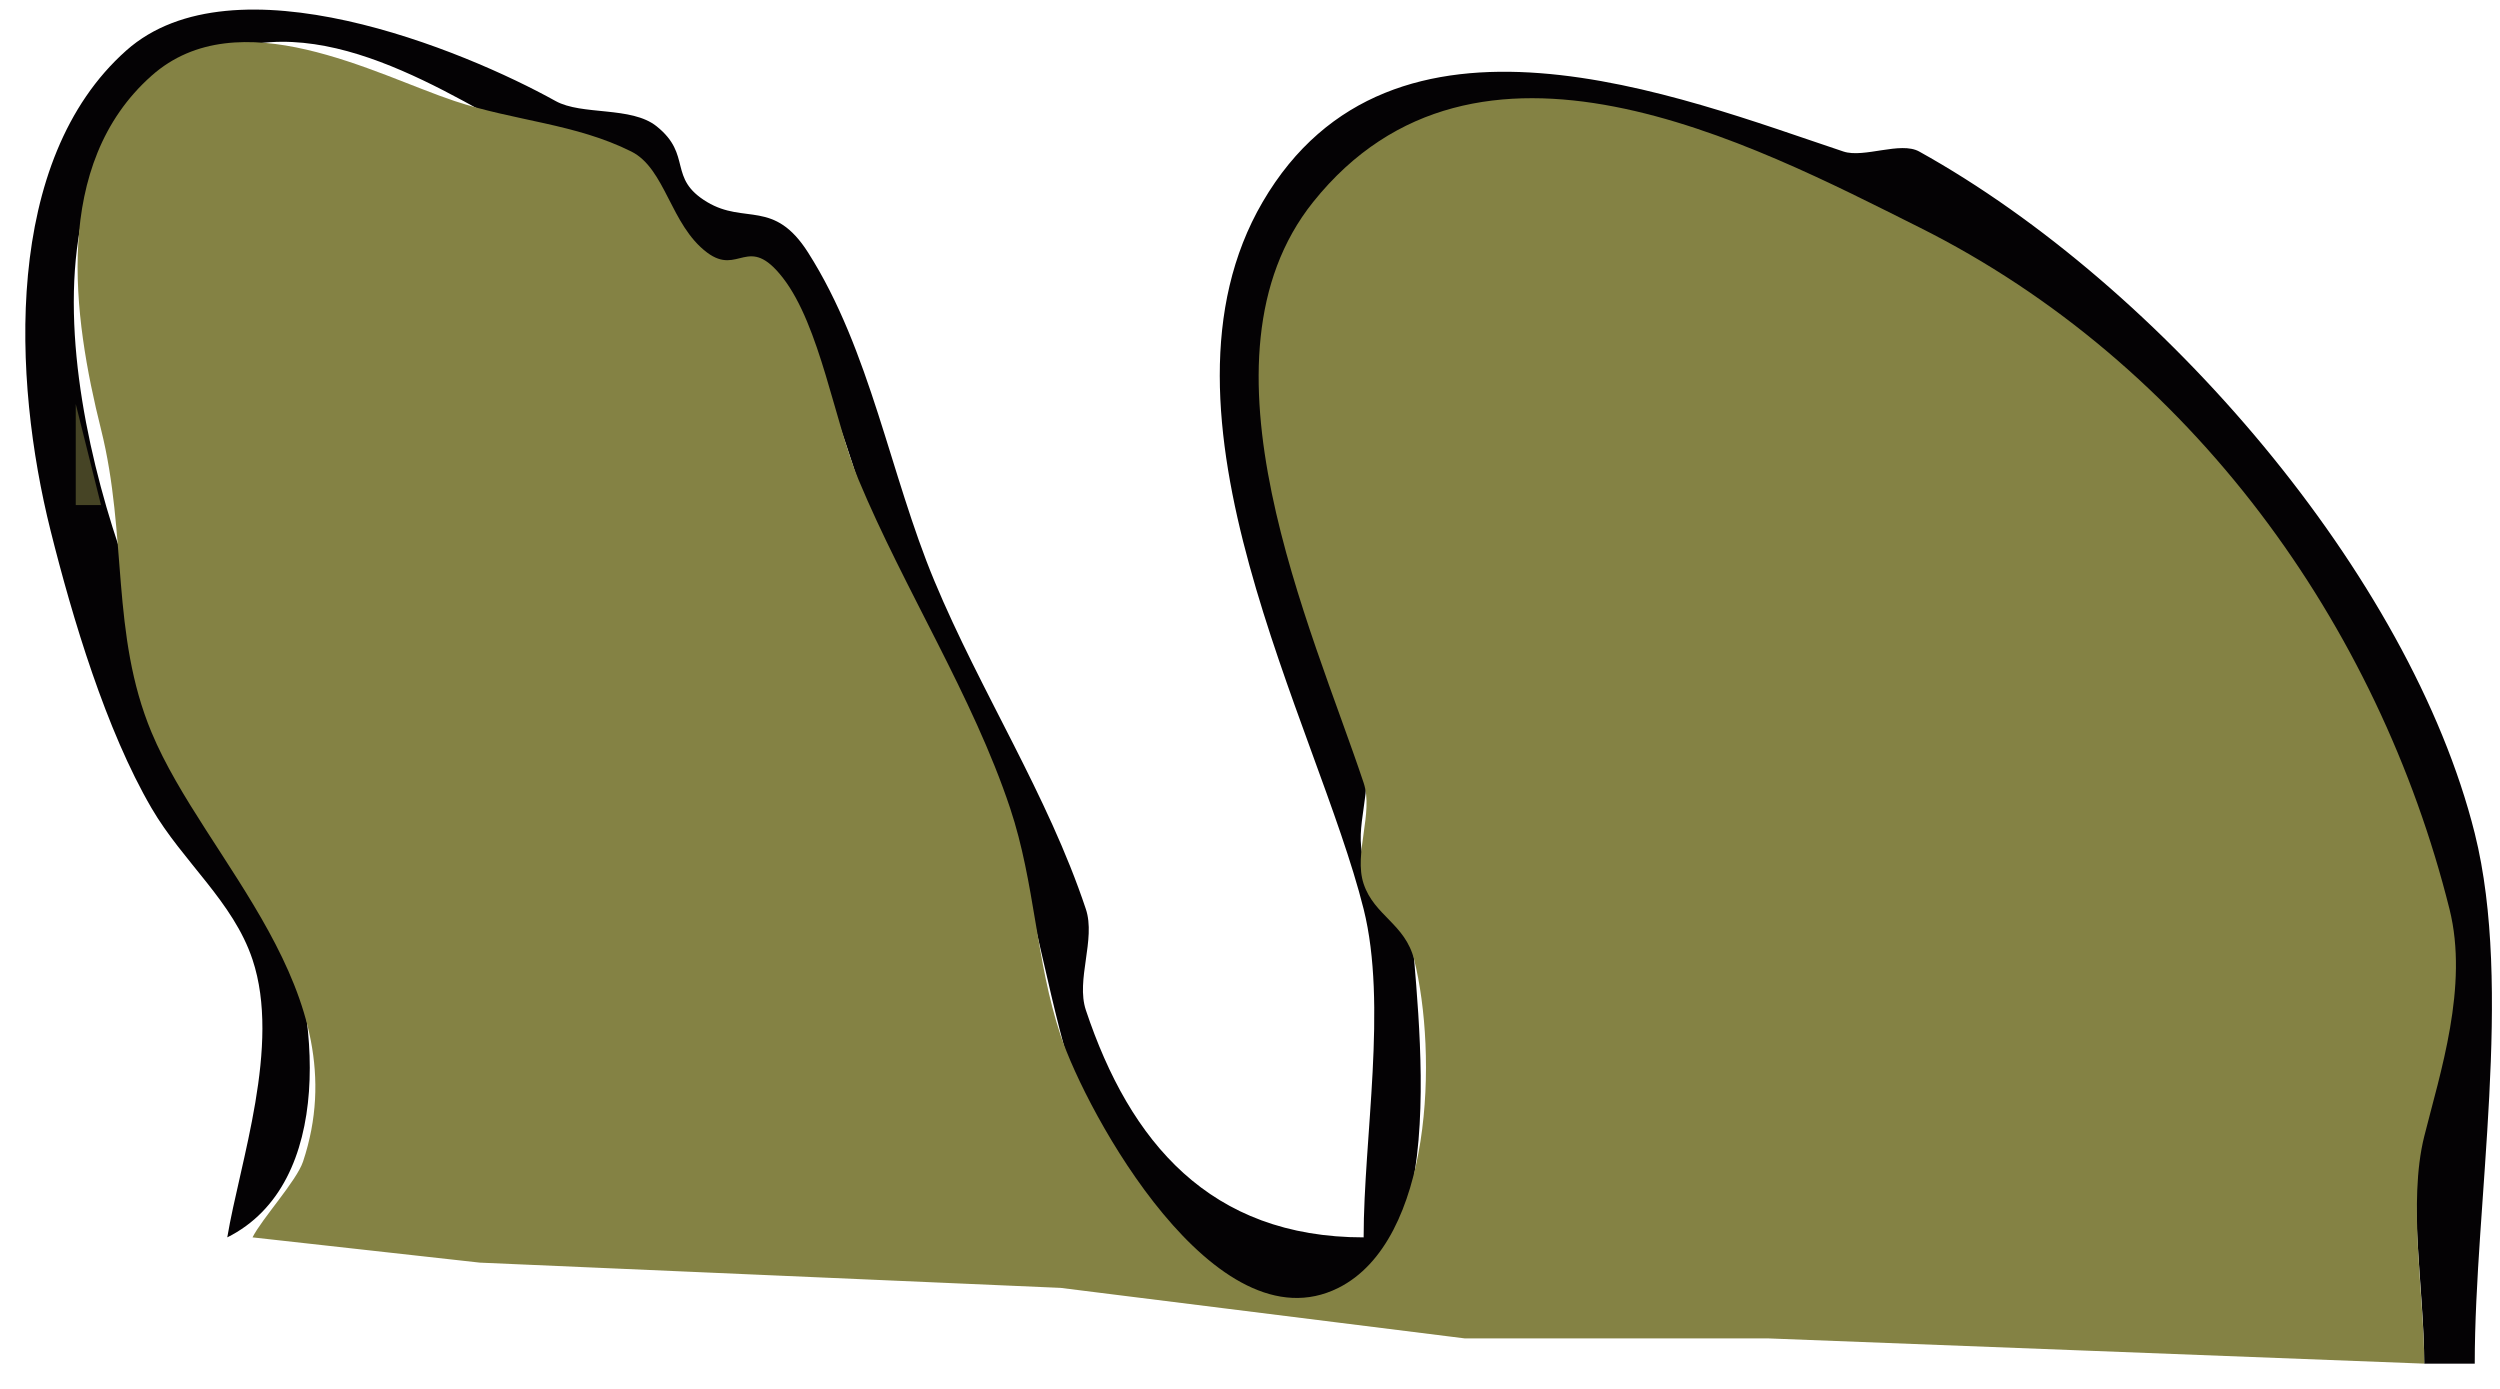 <?xml version="1.0" standalone="yes"?>
<svg xmlns="http://www.w3.org/2000/svg" width="99" height="55">
<path style="fill:#040204; stroke:none;" d="M9 49C13.265 46.867 12.694 40.065 11 36C9.806 33.135 7.194 30.866 6 28C5.647 27.153 6.372 25.838 6 25C3.285 18.891 -0.48 5.16 9 2C13.506 0.498 18.577 4.288 22 6L24 6C25.687 7.265 25.598 8.799 27 10C28.119 10.959 29.717 9.984 31 12C33.425 15.812 34.27 20.848 36 25C37.119 27.685 39.085 30.254 40 33C42.062 39.185 42.203 48.529 49 51C57.354 54.038 56.424 43.086 56 38C55.811 35.736 54.623 35.868 54 34C53.6 32.8 54.4 31.2 54 30C51.714 23.141 46.686 12.984 54 7C61.097 1.193 68.27 5.635 75 9C86.125 14.562 94.108 25.43 97 37C97.651 39.603 96.511 41.957 96 44C95.271 46.916 96 50.98 96 54L98 54C98 47.656 99.531 39.125 98 33C95.447 22.789 85.593 11.329 76 6C75.258 5.588 73.813 6.271 73 6C66.483 3.828 55.116 -0.77 50 8C45.109 16.385 52.161 28.646 54 36C54.948 39.791 54 45.073 54 49C47.912 49 44.739 45.216 43 40C42.6 38.8 43.4 37.2 43 36C41.492 31.475 38.831 27.395 37 23C35.245 18.787 34.474 13.887 32 10C30.647 7.873 29.5 8.9 28 8C26.421 7.053 27.432 6.145 26 5C24.998 4.198 23.046 4.581 22 4C18.376 1.987 9.262 -1.789 5 2C0.116 6.342 0.503 15.014 2 21C2.873 24.492 4.199 28.912 6 32C7.249 34.141 9.234 35.701 10 38C11.133 41.4 9.495 46.03 9 49z"/>
<path style="fill:#848244; stroke:none;" d="M10 49L19 50L42 51L58 53L70 53L96 54C96 51.282 95.344 47.624 96 45C96.623 42.506 97.766 39.062 97 36C94.188 24.751 86.79 14.395 76 9C69.34 5.67 58.462 -0.077 52 8C47.017 14.228 51.949 24.848 54 31C54.4 32.2 53.6 33.8 54 35C54.422 36.265 55.646 36.585 56 38C56.927 41.709 56.744 49.128 53 51C48.134 53.433 43.027 44.08 42 41C41.014 38.041 40.997 34.992 40 32C38.52 27.561 35.805 23.332 34 19C33.052 16.725 32.477 12.899 31 11C29.617 9.222 29.258 10.944 28 10C26.548 8.911 26.356 6.678 25 6C22.788 4.894 20.389 4.796 18 4C14.893 2.964 9.443 -0.06 6 3C2.051 6.51 2.879 12.518 4 17C5.052 21.209 4.38 25.112 6 29C8.122 34.092 14.249 39.254 12 46C11.745 46.764 10.367 48.266 10 49z"/>
<path style="fill:#464425; stroke:none;" d="M3 16L3 20L4 20L3 16z"/>
</svg>
